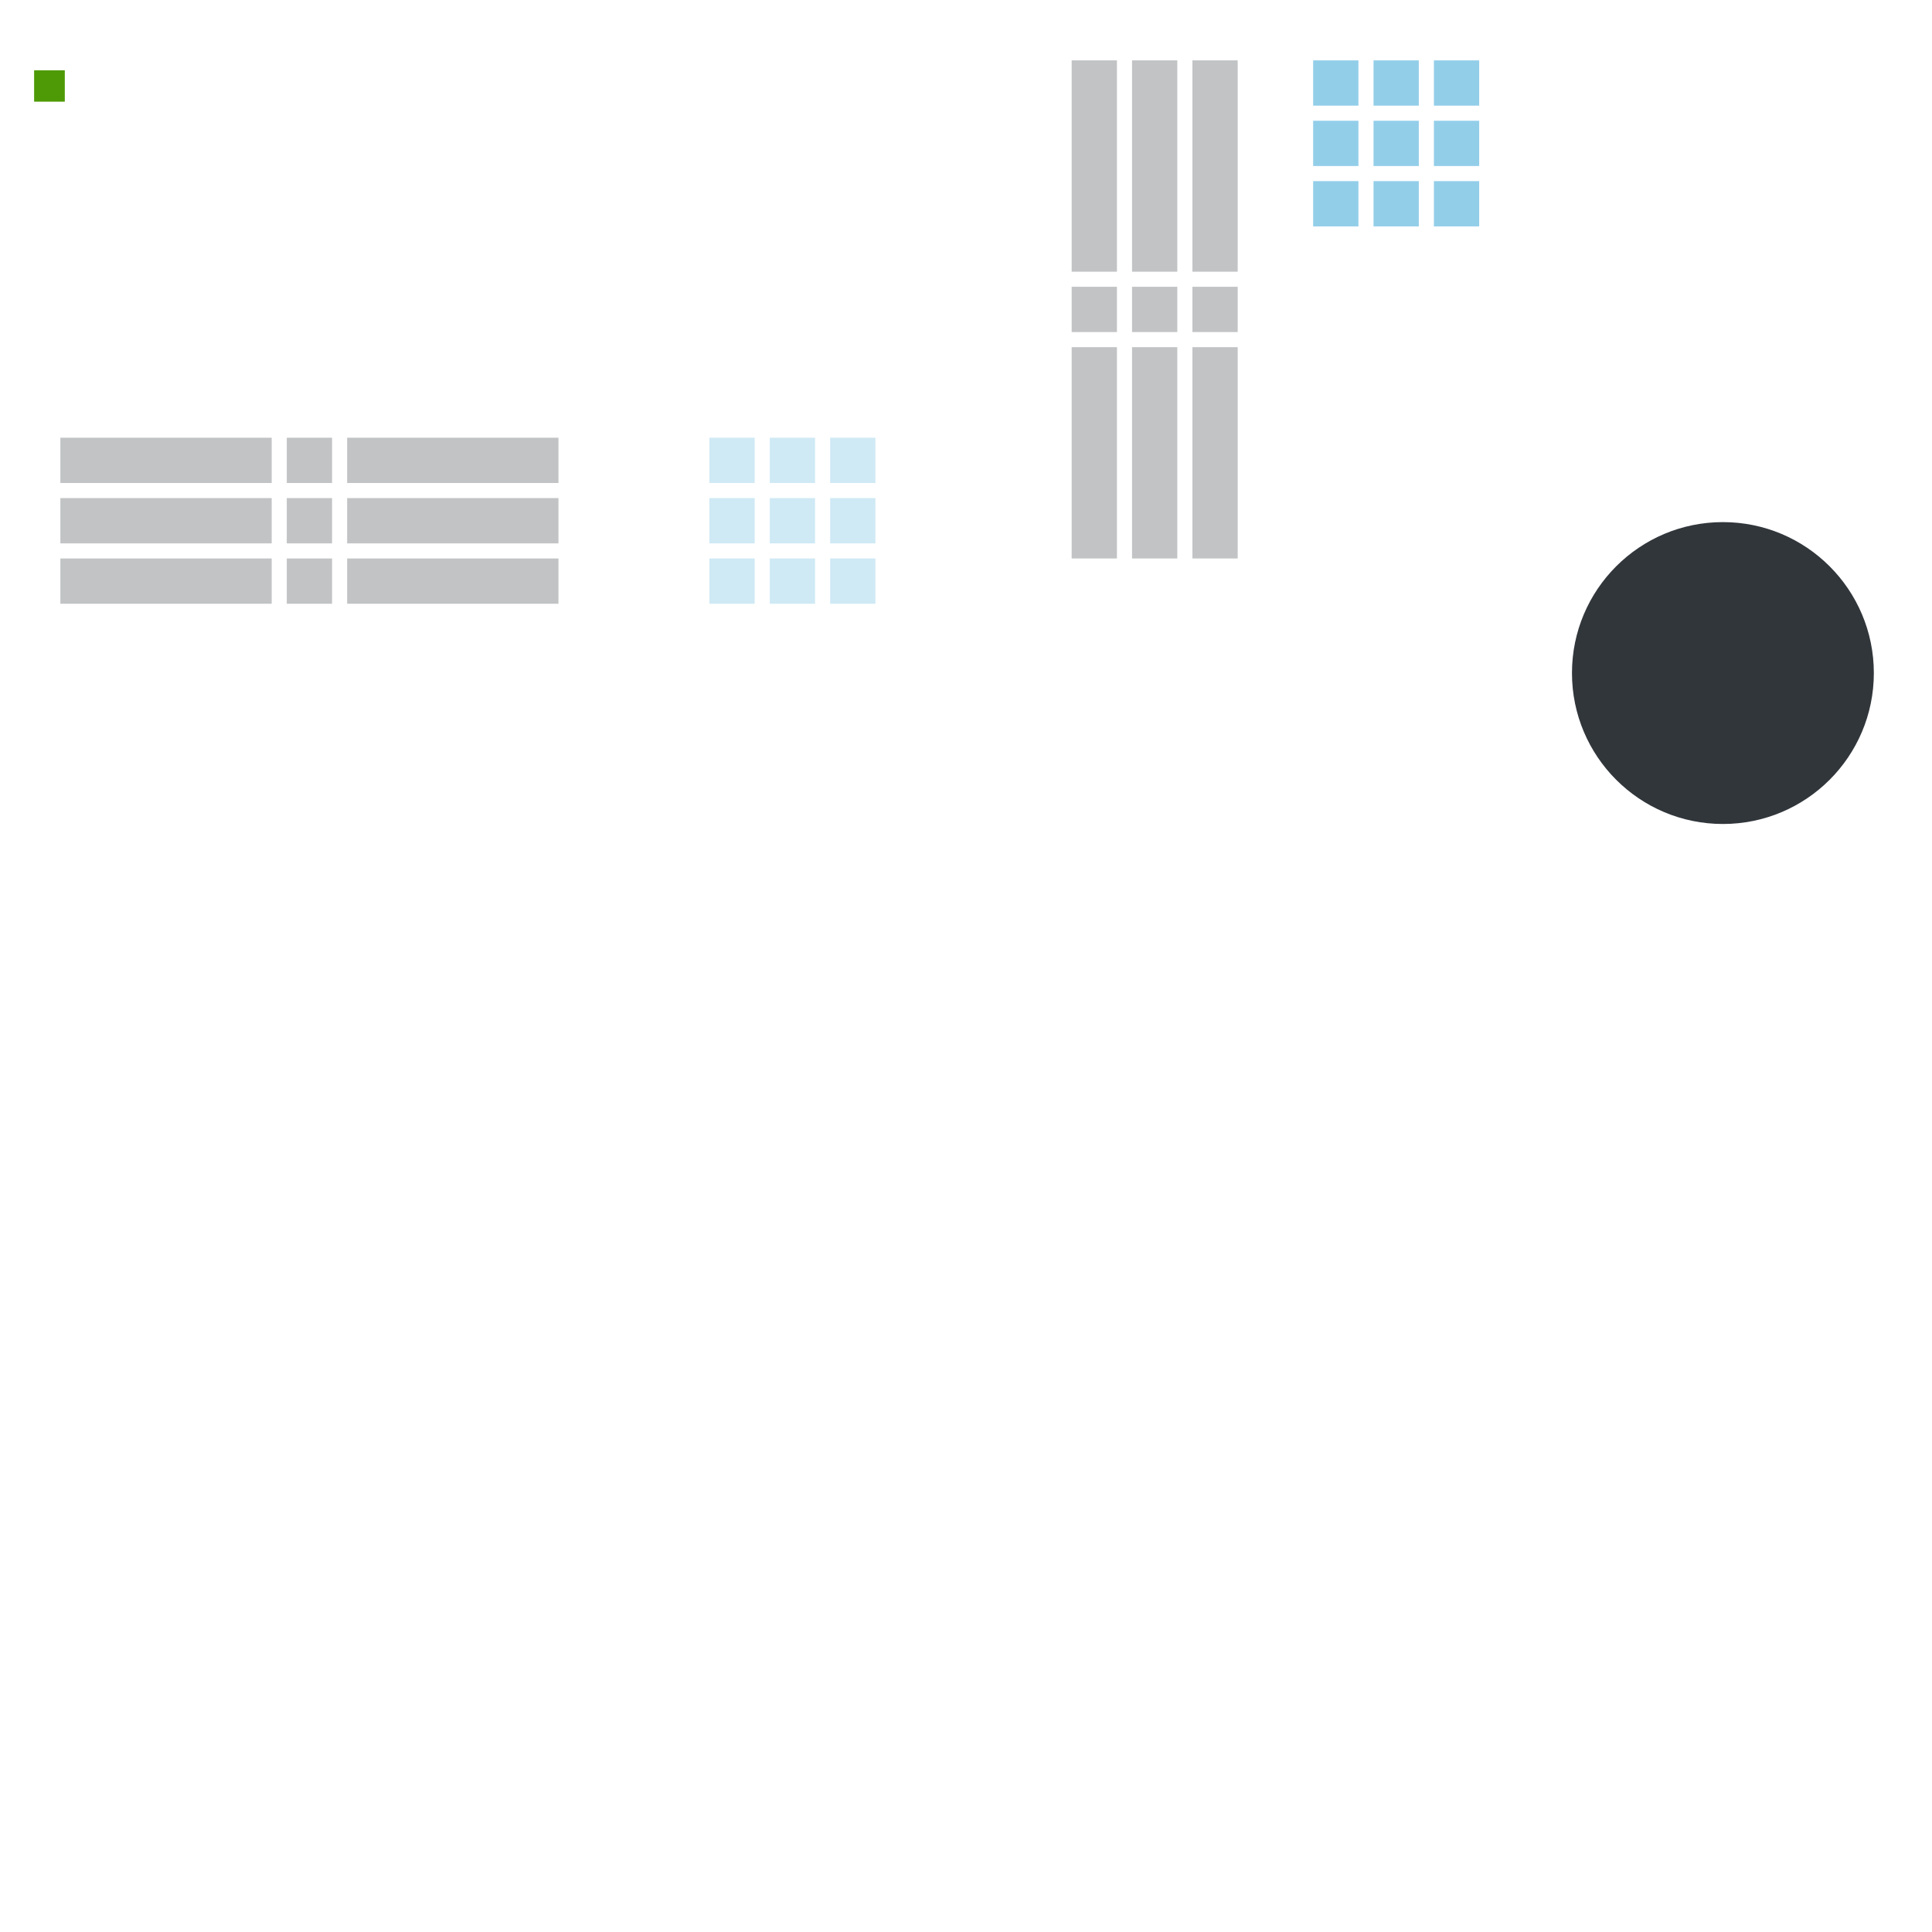 <?xml version="1.0" encoding="UTF-8" standalone="no"?>
<!-- Created with Inkscape (http://www.inkscape.org/) -->

<svg
   width="128"
   height="128"
   id="svg2"
   sodipodi:version="0.32"
   inkscape:version="1.4.2 (ebf0e940d0, 2025-05-08)"
   version="1.0"
   sodipodi:docname="slider.svg"
   inkscape:output_extension="org.inkscape.output.svgz.inkscape"
   inkscape:export-filename="arrow-up.png"
   inkscape:export-xdpi="11.25"
   inkscape:export-ydpi="11.25"
   xmlns:inkscape="http://www.inkscape.org/namespaces/inkscape"
   xmlns:sodipodi="http://sodipodi.sourceforge.net/DTD/sodipodi-0.dtd"
   xmlns="http://www.w3.org/2000/svg"
   xmlns:svg="http://www.w3.org/2000/svg"
   xmlns:rdf="http://www.w3.org/1999/02/22-rdf-syntax-ns#"
   xmlns:cc="http://creativecommons.org/ns#"
   xmlns:dc="http://purl.org/dc/elements/1.1/">
  <sodipodi:namedview
     id="base"
     pagecolor="#eff0f1"
     bordercolor="#666666"
     borderopacity="1.0"
     gridtolerance="10000"
     guidetolerance="10"
     objecttolerance="10"
     inkscape:pageopacity="1"
     inkscape:pageshadow="2"
     inkscape:zoom="5.8409968"
     inkscape:cx="10.101016"
     inkscape:cy="15.408329"
     inkscape:document-units="px"
     inkscape:current-layer="layer1"
     width="128px"
     height="128px"
     showgrid="true"
     inkscape:window-width="1920"
     inkscape:window-height="1016"
     inkscape:window-x="0"
     inkscape:window-y="0"
     inkscape:snap-nodes="true"
     inkscape:snap-global="true"
     inkscape:window-maximized="1"
     inkscape:snap-page="true"
     inkscape:showpageshadow="2"
     inkscape:pagecheckerboard="0"
     inkscape:deskcolor="#d1d1d1">
    <inkscape:grid
       id="GridFromPre046Settings"
       type="xygrid"
       originx="0"
       originy="0"
       spacingx="1"
       spacingy="1"
       color="#0000ff"
       empcolor="#0000ff"
       opacity="0.02"
       empopacity="0.039"
       empspacing="2"
       visible="true"
       enabled="true"
       snapvisiblegridlinesonly="true"
       units="px" />
  </sodipodi:namedview>
  <defs
     id="defs4">
    <style
       id="current-color-scheme"
       type="text/css">
      .ColorScheme-Text {
        color:#31363b;
        stop-color:#31363b;
      }
      .ColorScheme-Background {
        color:#eff0f1;
        stop-color:#eff0f1;
      }
      .ColorScheme-Highlight {
        color:#3daee9;
        stop-color:#3daee9;
      }
      .ColorScheme-ViewText {
        color:#31363b;
        stop-color:#31363b;
      }
      .ColorScheme-ViewBackground {
        color:#fcfcfc;
        stop-color:#fcfcfc;
      }
      .ColorScheme-ViewHover {
        color:#93cee9;
        stop-color:#93cee9;
      }
      .ColorScheme-ViewFocus{
        color:#3daee9;
        stop-color:#3daee9;
      }
      .ColorScheme-ButtonText {
        color:#31363b;
        stop-color:#31363b;
      }
      .ColorScheme-ButtonBackground {
        color:#eff0f1;
        stop-color:#eff0f1;
      }
      .ColorScheme-Highlight {
        color:#93cee9;
        stop-color:#93cee9;
      }
      .ColorScheme-ButtonFocus{
        color:#3daee9;
        stop-color:#3daee9;
      }
      </style>
  </defs>
  <g
     inkscape:label="Layer 1"
     inkscape:groupmode="layer"
     id="layer1">
    <rect
       ry="2.077"
       rx="0"
       y="4.659"
       x="2.26"
       height="2.077"
       width="2.033"
       id="hint-tile-center"
       style="fill:#4e9a06;fill-opacity:1;fill-rule:nonzero;stroke:none" />
    <g
       id="horizontal-slider-hover"
       transform="translate(24,2)"
       style="opacity:0">
      <rect
         y="96"
         x="14"
         height="24"
         width="24"
         id="rect3075"
         style="opacity:0.001;fill:#000000;fill-opacity:0.004;stroke:none" />
      <path
         class="ColorScheme-Highlight"
         style="fill:currentColor"
         d="m 26,98 c -5.523,0 -10,4.477 -10,10 0,5.523 4.477,10 10,10 5.523,0 10,-4.477 10,-10 0,-5.523 -4.477,-10 -10,-10 z m 0,1 c 4.971,0 9,4.029 9,9 0,4.971 -4.029,9 -9,9 -4.971,0 -9,-4.029 -9,-9 0,-4.971 4.029,-9 9,-9 z"
         id="path3077"
         inkscape:connector-curvature="0" />
      <path
         inkscape:connector-curvature="0"
         class="ColorScheme-Highlight"
         id="path3088"
         d="m 26,97 c -6.075,0 -11,4.925 -11,11 0,6.075 4.925,11 11,11 6.075,0 11,-4.925 11,-11 0,-6.075 -4.925,-11 -11,-11 z m 0,1 c 5.523,0 10,4.477 10,10 0,5.523 -4.477,10 -10,10 -5.523,0 -10,-4.477 -10,-10 0,-5.523 4.477,-10 10,-10 z"
         style="opacity:0.3;fill:currentColor" />
    </g>
    <g
       id="horizontal-slider-focus"
       transform="translate(52,2)"
       style="opacity:0">
      <rect
         style="opacity:0.001;fill:#000000;fill-opacity:0.004;stroke:none"
         id="rect3104"
         width="24"
         height="24"
         x="14"
         y="96" />
      <path
         inkscape:connector-curvature="0"
         id="path3106"
         d="m 26,98 c -5.523,0 -10,4.477 -10,10 0,5.523 4.477,10 10,10 5.523,0 10,-4.477 10,-10 0,-5.523 -4.477,-10 -10,-10 z m 0,1 c 4.971,0 9,4.029 9,9 0,4.971 -4.029,9 -9,9 -4.971,0 -9,-4.029 -9,-9 0,-4.971 4.029,-9 9,-9 z"
         style="fill:currentColor"
         class="ColorScheme-ButtonFocus" />
      <path
         style="opacity:0.3;fill:currentColor"
         d="m 26,97 c -6.075,0 -11,4.925 -11,11 0,6.075 4.925,11 11,11 6.075,0 11,-4.925 11,-11 0,-6.075 -4.925,-11 -11,-11 z m 0,1 c 5.523,0 10,4.477 10,10 0,5.523 -4.477,10 -10,10 -5.523,0 -10,-4.477 -10,-10 0,-5.523 4.477,-10 10,-10 z"
         id="path3108"
         class="ColorScheme-ButtonFocus"
         inkscape:connector-curvature="0" />
    </g>
    <g
       transform="matrix(1.2,0,0,1.2,-2.2,63.2)"
       id="horizontal-slider-handle"
       inkscape:label="horizontal-slider-handle"
       style="opacity:0">
      <rect
         style="opacity:0.001;fill:#000000;fill-opacity:0.004;stroke:none"
         id="rect3785-4"
         width="24"
         height="24"
         x="14"
         y="42"
         transform="matrix(0.833,0,0,0.833,-5.667,-6)" />
      <path
         sodipodi:type="arc"
         style="opacity:0.5;fill:currentColor"
         id="path3921-2"
         sodipodi:cx="14"
         sodipodi:cy="40"
         sodipodi:rx="4"
         sodipodi:ry="4"
         d="m 18,40 a 4,4 0 0 1 -4,4 4,4 0 0 1 -4,-4 4,4 0 0 1 4,-4 4,4 0 0 1 4,4 z"
         transform="matrix(2.083,0,0,2.083,-13.167,-44.333)"
         class="ColorScheme-ButtonText" />
      <circle
         transform="matrix(1.875,0,0,1.875,-10.25,-36)"
         id="path3923-4"
         style="fill:currentColor"
         class="ColorScheme-ButtonBackground"
         cx="14"
         cy="40"
         r="4" />
    </g>
    <g
       transform="translate(24,-34)"
       id="vertical-slider-hover"
       style="opacity:0">
      <rect
         style="opacity:0.001;fill:#000000;fill-opacity:0.004;stroke:none"
         id="rect3900"
         width="24"
         height="24"
         x="14"
         y="96" />
      <path
         inkscape:connector-curvature="0"
         id="path3902"
         d="m 26,98 c -5.523,0 -10,4.477 -10,10 0,5.523 4.477,10 10,10 5.523,0 10,-4.477 10,-10 0,-5.523 -4.477,-10 -10,-10 z m 0,1 c 4.971,0 9,4.029 9,9 0,4.971 -4.029,9 -9,9 -4.971,0 -9,-4.029 -9,-9 0,-4.971 4.029,-9 9,-9 z"
         style="fill:currentColor"
         class="ColorScheme-Highlight" />
      <path
         style="opacity:0.3;fill:currentColor"
         d="m 26,97 c -6.075,0 -11,4.925 -11,11 0,6.075 4.925,11 11,11 6.075,0 11,-4.925 11,-11 0,-6.075 -4.925,-11 -11,-11 z m 0,1 c 5.523,0 10,4.477 10,10 0,5.523 -4.477,10 -10,10 -5.523,0 -10,-4.477 -10,-10 0,-5.523 4.477,-10 10,-10 z"
         id="path3904"
         class="ColorScheme-Highlight"
         inkscape:connector-curvature="0" />
    </g>
    <g
       transform="translate(64,-22)"
       id="vertical-slider-focus"
       style="opacity:0">
      <rect
         y="96"
         x="14"
         height="24"
         width="24"
         id="rect3908"
         style="opacity:0.001;fill:#000000;fill-opacity:0.004;stroke:none" />
      <path
         class="ColorScheme-ButtonFocus"
         style="fill:currentColor"
         d="m 26,98 c -5.523,0 -10,4.477 -10,10 0,5.523 4.477,10 10,10 5.523,0 10,-4.477 10,-10 0,-5.523 -4.477,-10 -10,-10 z m 0,1 c 4.971,0 9,4.029 9,9 0,4.971 -4.029,9 -9,9 -4.971,0 -9,-4.029 -9,-9 0,-4.971 4.029,-9 9,-9 z"
         id="path3910"
         inkscape:connector-curvature="0" />
      <path
         inkscape:connector-curvature="0"
         class="ColorScheme-ButtonFocus"
         id="path3912"
         d="m 26,97 c -6.075,0 -11,4.925 -11,11 0,6.075 4.925,11 11,11 6.075,0 11,-4.925 11,-11 0,-6.075 -4.925,-11 -11,-11 z m 0,1 c 5.523,0 10,4.477 10,10 0,5.523 -4.477,10 -10,10 -5.523,0 -10,-4.477 -10,-10 0,-5.523 4.477,-10 10,-10 z"
         style="opacity:0.3;fill:currentColor" />
    </g>
    <g
       inkscape:label="horizontal-slider-handle"
       id="vertical-slider-handle"
       transform="matrix(1.2,0,0,1.2,-2.2,27.2)"
       style="opacity:0">
      <rect
         transform="matrix(0.833,0,0,0.833,-5.667,-6)"
         y="42"
         x="14"
         height="24"
         width="24"
         id="rect3922"
         style="opacity:0.001;fill:#000000;fill-opacity:0.004;stroke:none" />
      <path
         class="ColorScheme-ButtonText"
         transform="matrix(2.083,0,0,2.083,-13.167,-44.333)"
         d="m 18,40 a 4,4 0 0 1 -4,4 4,4 0 0 1 -4,-4 4,4 0 0 1 4,-4 4,4 0 0 1 4,4 z"
         sodipodi:ry="4"
         sodipodi:rx="4"
         sodipodi:cy="40"
         sodipodi:cx="14"
         id="path3924"
         style="opacity:0.5;fill:currentColor"
         sodipodi:type="arc" />
      <circle
         class="ColorScheme-ButtonBackground"
         style="fill:currentColor"
         id="path3926"
         transform="matrix(1.875,0,0,1.875,-10.25,-36)"
         cx="14"
         cy="40"
         r="4" />
    </g>
    <g
       id="horizontal-slider-shadow"
       style="opacity:0">
      <rect
         y="98"
         x="96"
         height="24"
         width="24"
         id="rect3114"
         style="opacity:0.001;fill:#000000;fill-opacity:0.004;stroke:none" />
      <path
         inkscape:connector-curvature="0"
         id="path3118"
         d="m 108,99 c -6.075,0 -11,4.925 -11,11 0,6.075 4.925,11 11,11 6.075,0 11,-4.925 11,-11 0,-6.075 -4.925,-11 -11,-11 z m 0,1 c 5.523,0 10,4.477 10,10 0,5.523 -4.477,10 -10,10 -5.523,0 -10,-4.477 -10,-10 0,-5.523 4.477,-10 10,-10 z"
         style="opacity:0.05;color:#3daee9;fill:#000000;fill-opacity:1" />
      <path
         id="path3037"
         d="M 115.719,103.625 C 117.145,105.354 118,107.584 118,110 c 0,2.77 -1.15,5.252 -2.969,7.062 C 113.223,118.863 110.753,120 108,120 c -2.761,0 -5.253,-1.128 -7.062,-2.938 1.834,2.222 4.612,3.625 7.719,3.625 5.523,0 10,-4.477 10,-10 0,-2.761 -1.128,-5.253 -2.938,-7.062 z"
         style="opacity:0.15;color:#3daee9;fill:#000000;fill-opacity:1"
         inkscape:connector-curvature="0" />
    </g>
    <g
       id="vertical-slider-shadow"
       transform="translate(3,-36)"
       style="opacity:0">
      <rect
         style="opacity:0.001;fill:#000000;fill-opacity:0.004;stroke:none"
         id="rect3824"
         width="24"
         height="24"
         x="96"
         y="98" />
      <path
         style="opacity:0.05;color:#3daee9;fill:#000000;fill-opacity:1"
         d="m 108,99 c -6.075,0 -11,4.925 -11,11 0,6.075 4.925,11 11,11 6.075,0 11,-4.925 11,-11 0,-6.075 -4.925,-11 -11,-11 z m 0,1 c 5.523,0 10,4.477 10,10 0,5.523 -4.477,10 -10,10 -5.523,0 -10,-4.477 -10,-10 0,-5.523 4.477,-10 10,-10 z"
         id="path3826"
         inkscape:connector-curvature="0" />
      <path
         inkscape:connector-curvature="0"
         style="opacity:0.15;color:#3daee9;fill:#000000;fill-opacity:1"
         d="M 115.719,103.625 C 117.145,105.354 118,107.584 118,110 c 0,2.77 -1.15,5.252 -2.969,7.062 C 113.223,118.863 110.753,120 108,120 c -2.761,0 -5.253,-1.128 -7.062,-2.938 1.834,2.222 4.612,3.625 7.719,3.625 5.523,0 10,-4.477 10,-10 0,-2.761 -1.128,-5.253 -2.938,-7.062 z"
         id="path3828" />
    </g>
    <circle
       style="fill:#31363b;fill-opacity:1;stroke:none;stroke-opacity:1"
       id="hint-handle-size"
       cx="114.147"
       cy="44.591"
       r="10" />
    <path
       id="groove-vertical-top"
       d="m 19,29 v 3 h 3 v -3 z"
       style="opacity:0.3;fill:currentColor"
       inkscape:connector-curvature="0"
       class="ColorScheme-Text" />
    <path
       inkscape:connector-curvature="0"
       sodipodi:nodetypes="ccccc"
       id="groove-vertical-topleft"
       d="M 18,29 H 4 v 3 h 14 z"
       style="opacity:0.3;fill:currentColor;stroke-width:2.16"
       class="ColorScheme-Text" />
    <path
       inkscape:connector-curvature="0"
       style="opacity:0.3;fill:currentColor"
       d="m 19,40 v -3 h 3 v 3 z"
       id="groove-vertical-bottom"
       class="ColorScheme-Text" />
    <path
       style="opacity:0.3;fill:currentColor;stroke-width:2.16"
       d="M 18,40 H 4 v -3 h 14 z"
       id="groove-vertical-bottomleft"
       sodipodi:nodetypes="ccccc"
       inkscape:connector-curvature="0"
       class="ColorScheme-Text" />
    <path
       inkscape:connector-curvature="0"
       style="opacity:0.3;fill:currentColor"
       d="m 19,33 v 3 h 3 v -3 z"
       id="groove-vertical-center"
       class="ColorScheme-Text" />
    <path
       id="groove-vertical-left"
       d="m 4,33 v 3 h 14 v -3 z"
       style="opacity:0.3;fill:currentColor;stroke-width:2.16"
       inkscape:connector-curvature="0"
       class="ColorScheme-Text" />
    <path
       class="ColorScheme-Highlight"
       inkscape:connector-curvature="0"
       style="fill:#cfe9f5;fill-opacity:1"
       d="m 51,29 v 3 h 3 v -3 z"
       id="groove-highlight-vertical-top" />
    <path
       class="ColorScheme-Highlight"
       style="fill:#cfe9f5;fill-opacity:1"
       d="m 50,29 h -3 v 3 h 3 z"
       id="groove-highlight-vertical-topleft"
       sodipodi:nodetypes="ccccc"
       inkscape:connector-curvature="0" />
    <path
       class="ColorScheme-Highlight"
       id="groove-highlight-vertical-bottom"
       d="m 51,40 v -3 h 3 v 3 z"
       style="fill:#cfe9f5;fill-opacity:1"
       inkscape:connector-curvature="0" />
    <path
       class="ColorScheme-Highlight"
       inkscape:connector-curvature="0"
       sodipodi:nodetypes="ccccc"
       id="groove-highlight-vertical-bottomleft"
       d="m 50,40 h -3 v -3 h 3 z"
       style="fill:#cfe9f5;fill-opacity:1" />
    <path
       class="ColorScheme-Highlight"
       id="groove-highlight-vertical-center"
       d="m 51,33 v 3 h 3 v -3 z"
       style="fill:#cfe9f5;fill-opacity:1"
       inkscape:connector-curvature="0" />
    <path
       class="ColorScheme-Highlight"
       inkscape:connector-curvature="0"
       style="fill:#cfe9f5;fill-opacity:1"
       d="m 47,33 v 3 h 3 v -3 z"
       id="groove-highlight-vertical-left" />
    <g
       id="groove-highlight-vertical-topright"
       style="fill:#cfe9f5;fill-opacity:1">
      <path
         style="fill:#cfe9f5;fill-opacity:1"
         d="m 58,32 v -3 h -3 v 3 z"
         id="path888"
         sodipodi:nodetypes="ccccc"
         inkscape:connector-curvature="0"
         class="ColorScheme-Highlight" />
    </g>
    <g
       id="groove-highlight-vertical-right"
       style="fill:#cfe9f5;fill-opacity:1">
      <path
         id="path900"
         d="m 55,33 v 3 h 3 v -3 z"
         style="fill:#cfe9f5;fill-opacity:1"
         inkscape:connector-curvature="0"
         class="ColorScheme-Highlight" />
    </g>
    <g
       id="groove-highlight-vertical-bottomright"
       style="fill:#cfe9f5;fill-opacity:1">
      <path
         inkscape:connector-curvature="0"
         sodipodi:nodetypes="ccccc"
         id="path894"
         d="m 58,37 v 3 h -3 v -3 z"
         style="fill:#cfe9f5;fill-opacity:1"
         class="ColorScheme-Highlight" />
    </g>
    <g
       id="groove-vertical-topright">
      <path
         class="ColorScheme-Text"
         inkscape:connector-curvature="0"
         sodipodi:nodetypes="ccccc"
         id="path1203"
         d="M 37,32 V 29 H 23 v 3 z"
         style="opacity:0.3;fill:currentColor;stroke-width:2.16" />
      <rect
         y="29"
         x="42"
         height="3"
         width="1"
         id="rect1185"
         style="opacity:0;fill:#31363b;fill-opacity:1;stroke:none;stroke-width:2;stroke-linecap:square;stroke-linejoin:round;stroke-miterlimit:4;stroke-dasharray:none;stroke-dashoffset:0;stroke-opacity:1" />
    </g>
    <g
       id="groove-vertical-right">
      <path
         class="ColorScheme-Text"
         inkscape:connector-curvature="0"
         style="opacity:0.3;fill:currentColor;stroke-width:2.16"
         d="m 23,33 v 3 h 14 v -3 z"
         id="path1205" />
      <rect
         y="33"
         x="42"
         height="3"
         width="1"
         id="rect1187"
         style="opacity:0;fill:#31363b;fill-opacity:1;stroke:none;stroke-width:2;stroke-linecap:square;stroke-linejoin:round;stroke-miterlimit:4;stroke-dasharray:none;stroke-dashoffset:0;stroke-opacity:1" />
    </g>
    <g
       id="groove-vertical-bottomright">
      <path
         class="ColorScheme-Text"
         style="opacity:0.3;fill:currentColor;stroke-width:2.16"
         d="m 37,37 v 3 H 23 v -3 z"
         id="path1207"
         sodipodi:nodetypes="ccccc"
         inkscape:connector-curvature="0" />
      <rect
         y="37"
         x="42"
         height="3"
         width="1"
         id="rect1189"
         style="opacity:0;fill:#31363b;fill-opacity:1;stroke:none;stroke-width:2;stroke-linecap:square;stroke-linejoin:round;stroke-miterlimit:4;stroke-dasharray:none;stroke-dashoffset:0;stroke-opacity:1" />
    </g>
    <path
       class="ColorScheme-Text"
       inkscape:connector-curvature="0"
       style="opacity:0.3;fill:currentColor"
       d="m 82,19 h -3 v 3 h 3 z"
       id="groove-right" />
    <path
       class="ColorScheme-Text"
       style="opacity:0.3;fill:currentColor;stroke-width:2.16"
       d="M 82,18 V 4 h -3 v 14 z"
       id="groove-topright"
       sodipodi:nodetypes="ccccc"
       inkscape:connector-curvature="0" />
    <path
       class="ColorScheme-Text"
       id="groove-left"
       d="m 71,19 h 3 v 3 h -3 z"
       style="opacity:0.3;fill:currentColor"
       inkscape:connector-curvature="0" />
    <path
       class="ColorScheme-Text"
       inkscape:connector-curvature="0"
       sodipodi:nodetypes="ccccc"
       id="groove-topleft"
       d="M 71,18 V 4 h 3 v 14 z"
       style="opacity:0.3;fill:currentColor;stroke-width:2.16" />
    <path
       class="ColorScheme-Text"
       id="groove-center"
       d="m 78,19 h -3 v 3 h 3 z"
       style="opacity:0.3;fill:currentColor"
       inkscape:connector-curvature="0" />
    <path
       class="ColorScheme-Text"
       inkscape:connector-curvature="0"
       style="opacity:0.3;fill:currentColor;stroke-width:2.16"
       d="m 78,4 h -3 v 14 h 3 z"
       id="groove-top" />
    <path
       id="groove-highlight-right"
       d="m 98,8 h -3 v 3 h 3 z"
       style="fill:currentColor;fill-opacity:1"
       inkscape:connector-curvature="0"
       class="ColorScheme-Highlight" />
    <path
       inkscape:connector-curvature="0"
       sodipodi:nodetypes="ccccc"
       id="groove-highlight-topright"
       d="M 98,7 V 4 h -3 v 3 z"
       style="fill:currentColor;fill-opacity:1"
       class="ColorScheme-Highlight" />
    <path
       inkscape:connector-curvature="0"
       style="fill:currentColor;fill-opacity:1"
       d="m 87,8 h 3 v 3 h -3 z"
       id="groove-highlight-left"
       class="ColorScheme-Highlight" />
    <path
       style="fill:currentColor;fill-opacity:1"
       d="M 87,7 V 4 h 3 v 3 z"
       id="groove-highlight-topleft"
       sodipodi:nodetypes="ccccc"
       inkscape:connector-curvature="0"
       class="ColorScheme-Highlight" />
    <path
       inkscape:connector-curvature="0"
       style="fill:currentColor;fill-opacity:1"
       d="m 94,8 h -3 v 3 h 3 z"
       id="groove-highlight-center"
       class="ColorScheme-Highlight" />
    <path
       id="groove-highlight-top"
       d="m 94,4 h -3 v 3 h 3 z"
       style="fill:currentColor;fill-opacity:1"
       inkscape:connector-curvature="0"
       class="ColorScheme-Highlight" />
    <g
       id="groove-highlight-bottomright"
       transform="rotate(90,85,42)">
      <path
         class="ColorScheme-Highlight"
         inkscape:connector-curvature="0"
         sodipodi:nodetypes="ccccc"
         id="path921"
         d="m 58,32 v -3 h -3 v 3 z"
         style="fill:currentColor;fill-opacity:1" />
    </g>
    <g
       id="groove-highlight-bottom"
       transform="rotate(90,85,42)"
       style="display:inline">
      <path
         class="ColorScheme-Highlight"
         inkscape:connector-curvature="0"
         style="fill:currentColor;fill-opacity:1"
         d="m 55,33 v 3 h 3 v -3 z"
         id="path927" />
    </g>
    <g
       id="groove-highlight-bottomleft"
       transform="rotate(90,85,42)">
      <path
         class="ColorScheme-Highlight"
         style="fill:currentColor;fill-opacity:1"
         d="m 58,37 v 3 h -3 v -3 z"
         id="path933"
         sodipodi:nodetypes="ccccc"
         inkscape:connector-curvature="0" />
    </g>
    <g
       id="groove-bottomright"
       transform="rotate(90,55.5,55.5)">
      <path
         style="opacity:0.3;fill:currentColor;stroke-width:2.16"
         d="M 37,32 V 29 H 23 v 3 z"
         id="path939"
         sodipodi:nodetypes="ccccc"
         inkscape:connector-curvature="0"
         class="ColorScheme-Text" />
      <rect
         style="opacity:0;fill:#31363b;fill-opacity:1;stroke:none;stroke-width:2;stroke-linecap:square;stroke-linejoin:round;stroke-miterlimit:4;stroke-dasharray:none;stroke-dashoffset:0;stroke-opacity:1"
         id="rect941"
         width="1"
         height="3"
         x="42"
         y="29" />
    </g>
    <g
       id="groove-bottom"
       transform="rotate(90,55.5,55.5)">
      <path
         id="path945"
         d="m 23,33 v 3 h 14 v -3 z"
         style="opacity:0.3;fill:currentColor;stroke-width:2.16"
         inkscape:connector-curvature="0"
         class="ColorScheme-Text" />
      <rect
         style="opacity:0;fill:#31363b;fill-opacity:1;stroke:none;stroke-width:2;stroke-linecap:square;stroke-linejoin:round;stroke-miterlimit:4;stroke-dasharray:none;stroke-dashoffset:0;stroke-opacity:1"
         id="rect947"
         width="1"
         height="3"
         x="42"
         y="33" />
    </g>
    <g
       id="groove-bottomleft"
       transform="rotate(90,55.5,55.5)">
      <path
         inkscape:connector-curvature="0"
         sodipodi:nodetypes="ccccc"
         id="path951"
         d="m 37,37 v 3 H 23 v -3 z"
         style="opacity:0.3;fill:currentColor;stroke-width:2.16"
         class="ColorScheme-Text" />
      <rect
         style="opacity:0;fill:#31363b;fill-opacity:1;stroke:none;stroke-width:2;stroke-linecap:square;stroke-linejoin:round;stroke-miterlimit:4;stroke-dasharray:none;stroke-dashoffset:0;stroke-opacity:1"
         id="rect953"
         width="1"
         height="3"
         x="42"
         y="37" />
    </g>
  </g>
</svg>
